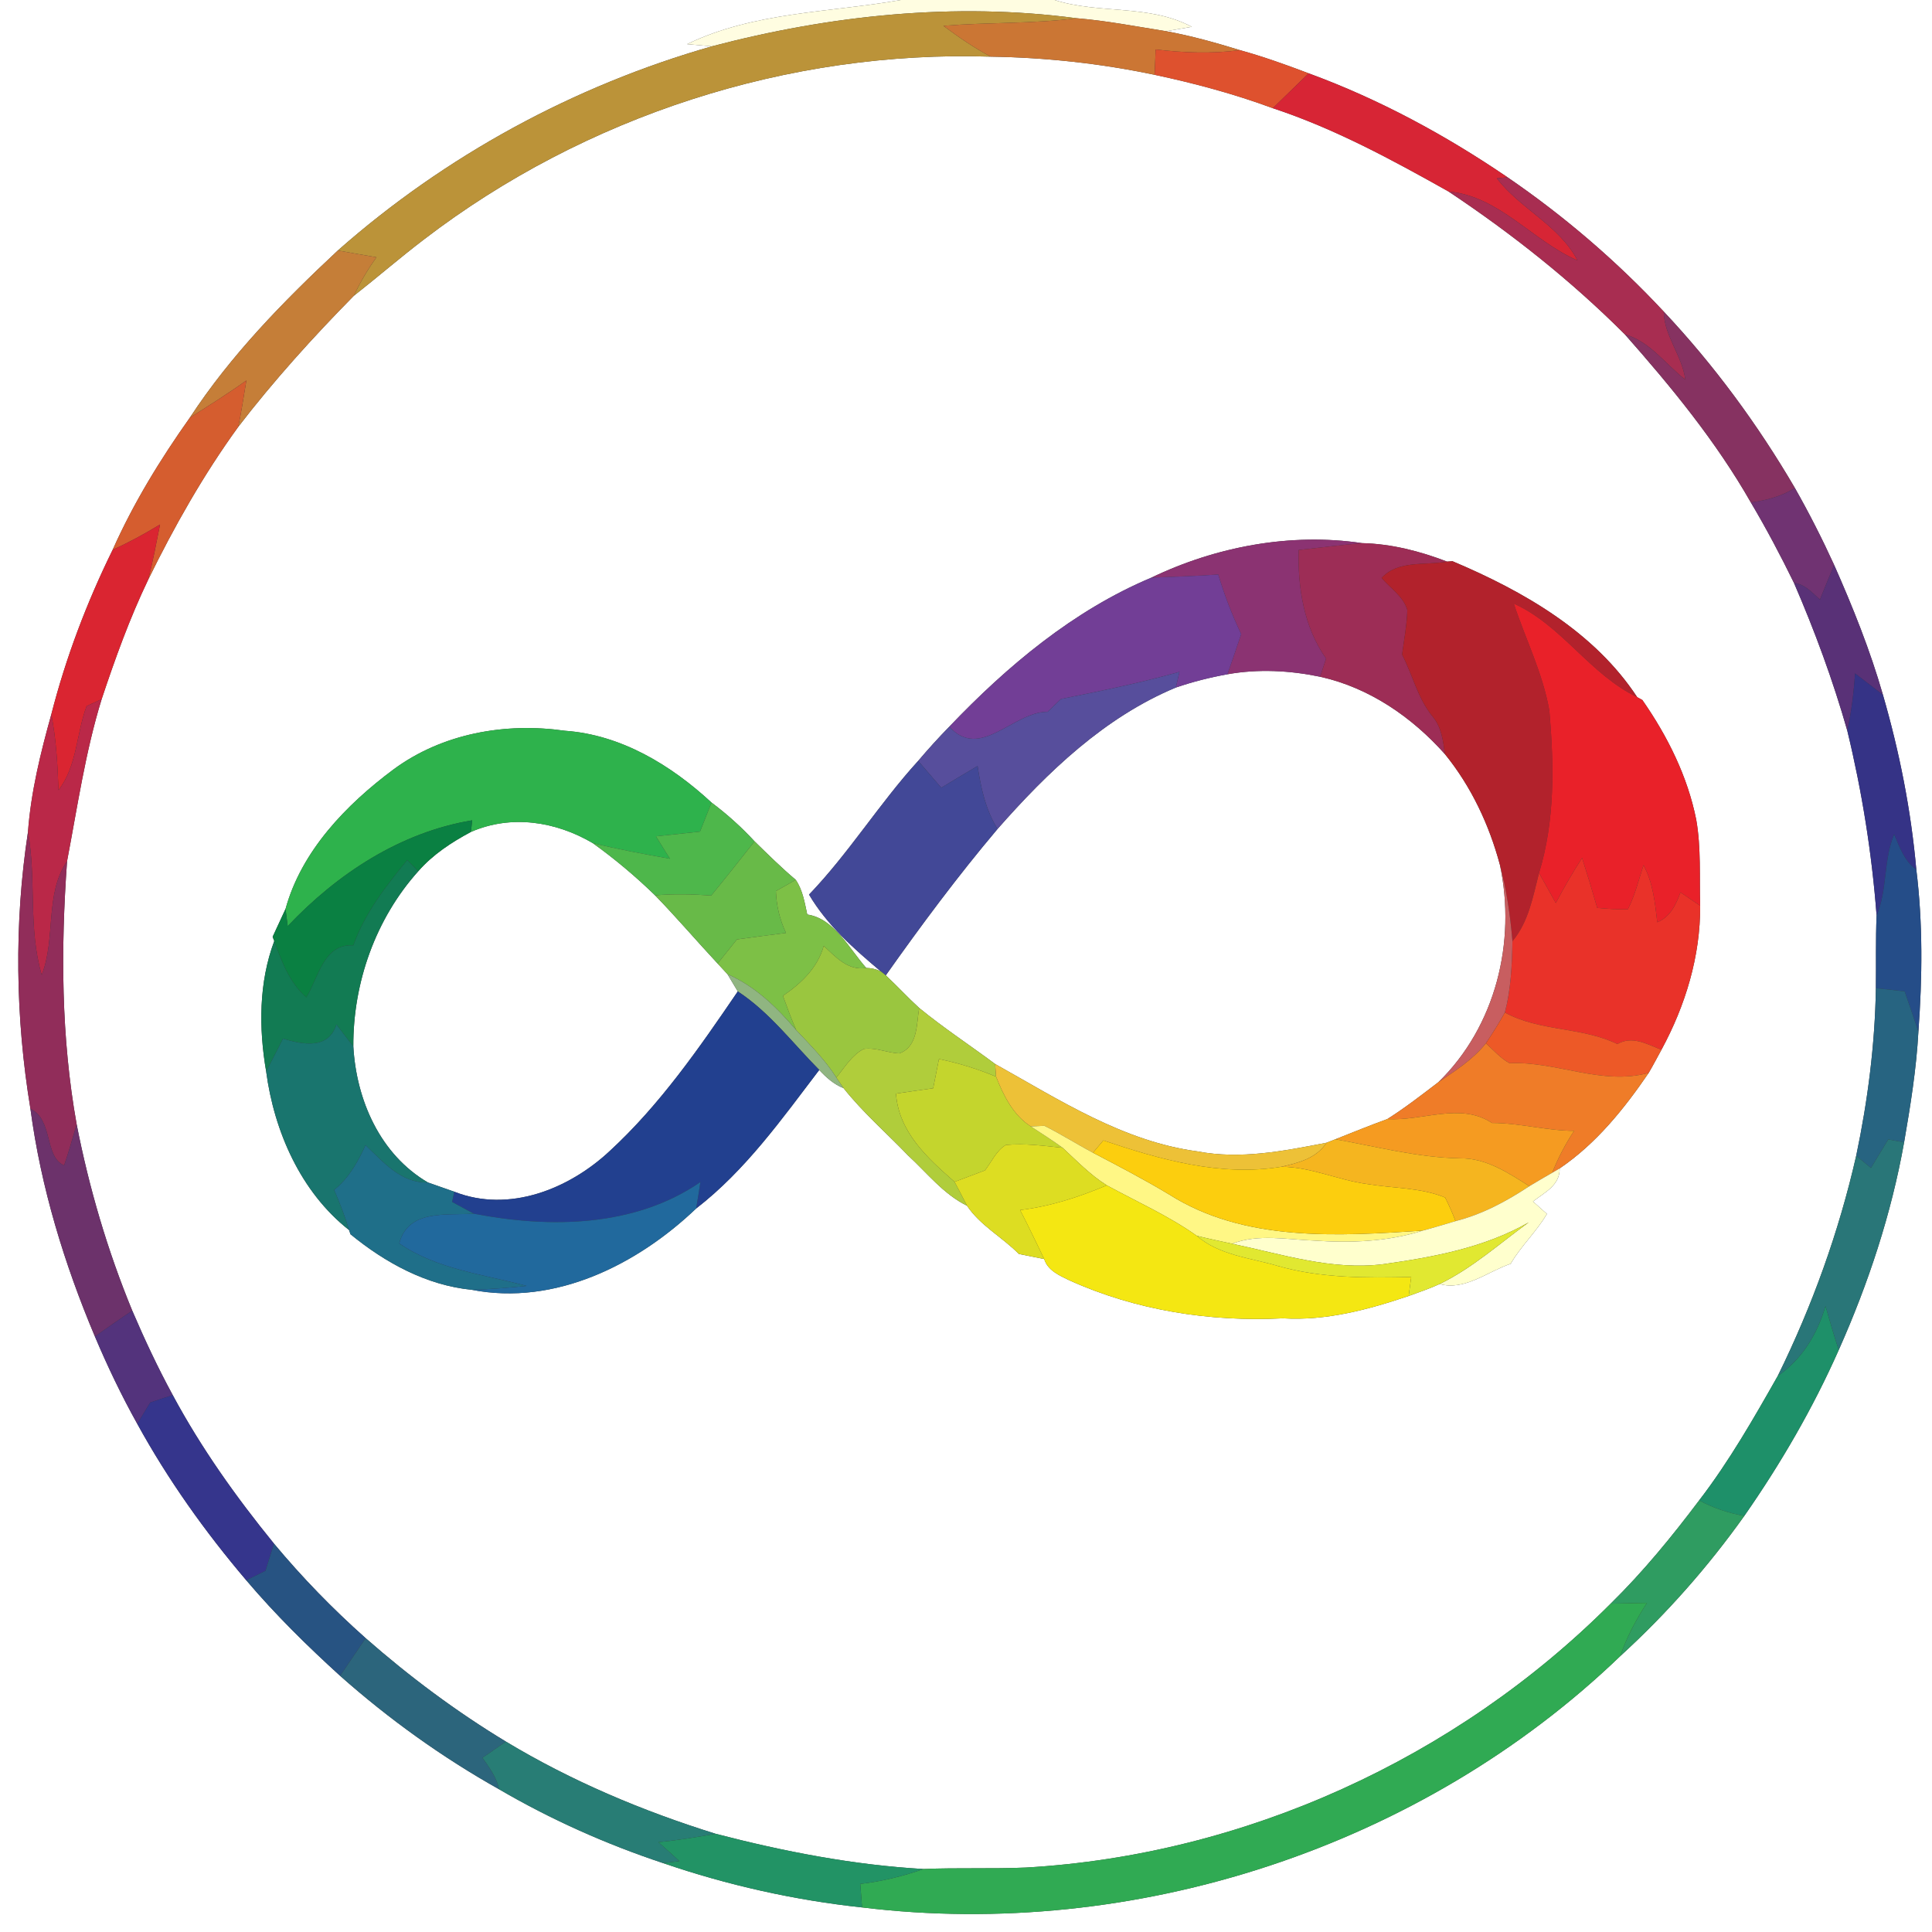 <?xml version="1.0" encoding="UTF-8" ?>
<!DOCTYPE svg PUBLIC "-//W3C//DTD SVG 1.1//EN" "http://www.w3.org/Graphics/SVG/1.1/DTD/svg11.dtd">
<svg width="250pt" height="250pt" viewBox="0 0 250 250" version="1.1" xmlns="http://www.w3.org/2000/svg">
<rect x="0" y="0" width="250" height="250" fill="#333333" stroke="none"/>
<g id="#ffffffff">
<path fill="#ffffff" opacity="1.00" d=" M 0.00 0.00 L 116.55 0.00 C 107.31 1.63 97.55 1.53 88.91 5.71 C 89.71 5.78 91.30 5.92 92.10 6.00 C 74.29 11.08 57.61 20.15 43.72 32.41 C 36.68 38.99 29.87 45.94 24.57 54.04 C 20.75 59.43 17.27 65.10 14.58 71.14 C 11.23 77.95 8.52 85.09 6.64 92.44 C 5.25 97.42 4.00 102.48 3.62 107.66 C 1.81 119.51 1.99 131.67 3.94 143.49 C 5.29 153.65 8.31 163.52 12.28 172.94 C 13.91 176.80 15.72 180.58 17.76 184.24 C 21.73 191.47 26.53 198.21 31.87 204.49 C 35.61 208.90 39.73 212.96 44.01 216.85 C 50.33 222.45 57.22 227.40 64.58 231.53 C 71.29 235.45 78.42 238.63 85.79 241.08 C 94.13 243.94 102.79 245.88 111.55 246.82 C 146.90 251.13 183.97 239.00 209.66 214.30 C 215.64 208.84 221.02 202.75 225.71 196.16 C 230.43 189.39 234.59 182.23 237.93 174.69 C 241.76 166.09 244.74 157.09 246.39 147.82 C 247.21 143.08 247.98 138.31 248.24 133.50 C 248.75 126.52 248.83 119.48 247.97 112.52 C 247.29 104.86 245.79 97.29 243.65 89.91 C 242.00 84.15 239.76 78.58 237.34 73.11 C 235.79 69.72 234.10 66.39 232.26 63.15 C 227.46 54.94 221.80 47.24 215.28 40.31 C 209.21 33.80 202.41 27.96 195.07 22.94 C 187.05 17.48 178.46 12.83 169.34 9.49 C 166.41 8.38 163.46 7.32 160.45 6.49 C 157.30 5.52 154.13 4.63 150.89 4.04 C 151.72 3.90 153.38 3.61 154.21 3.47 C 148.71 0.52 142.25 1.85 136.46 0.00 L 250.00 0.00 L 250.00 250.00 L 0.00 250.00 L 0.00 0.00 Z" />
<path fill="#ffffff" opacity="1.00" d=" M 54.89 30.96 C 75.67 15.04 102.02 6.48 128.20 7.33 C 135.33 7.44 142.44 8.21 149.41 9.68 C 154.59 10.78 159.72 12.16 164.70 14.00 C 172.70 16.64 180.12 20.67 187.44 24.78 C 195.61 30.22 203.31 36.32 210.25 43.26 C 216.26 50.06 222.05 57.11 226.56 65.02 C 228.57 68.41 230.41 71.89 232.14 75.43 C 234.83 81.65 237.18 88.02 239.04 94.55 C 240.94 102.40 242.22 110.40 242.83 118.46 C 242.70 121.60 242.78 124.73 242.74 127.87 C 242.62 135.17 241.69 142.43 240.19 149.56 C 237.95 159.41 234.50 168.99 230.04 178.05 C 226.91 183.57 223.75 189.10 219.87 194.15 C 216.34 198.84 212.61 203.40 208.42 207.51 C 188.42 227.55 161.04 240.03 132.76 241.66 C 128.34 241.85 123.92 241.66 119.51 241.85 C 110.40 241.33 101.41 239.58 92.60 237.29 C 83.15 234.35 73.97 230.48 65.48 225.37 C 59.03 221.47 52.98 216.95 47.32 211.98 C 43.06 208.20 39.09 204.11 35.45 199.74 C 30.55 193.72 26.03 187.37 22.35 180.52 C 20.42 176.97 18.70 173.30 17.11 169.59 C 13.91 161.82 11.53 153.73 9.92 145.49 C 7.90 134.25 7.86 122.78 8.68 111.42 C 10.02 104.41 11.04 97.32 13.15 90.48 C 14.90 85.22 16.78 80.00 19.18 75.00 C 22.55 68.12 26.33 61.43 30.84 55.22 C 35.43 49.25 40.49 43.65 45.78 38.28 C 48.84 35.88 51.79 33.32 54.89 30.96 M 148.98 74.75 C 138.91 78.98 130.33 86.18 122.84 94.03 C 121.44 95.46 120.10 96.94 118.81 98.46 C 113.79 103.97 109.85 110.39 104.69 115.76 C 107.01 119.70 110.51 122.79 113.98 125.70 C 113.38 125.41 112.75 125.26 112.09 125.25 C 109.89 122.78 107.95 118.84 104.46 118.34 C 104.12 116.79 103.88 115.19 102.97 113.85 C 101.11 112.28 99.38 110.57 97.64 108.87 C 95.94 107.03 94.08 105.35 92.07 103.85 C 86.84 99.01 80.37 95.07 73.10 94.56 C 65.40 93.46 57.25 94.89 50.91 99.57 C 44.80 104.12 39.01 110.11 36.95 117.61 C 36.40 118.81 35.84 120.01 35.28 121.22 L 35.49 121.77 C 33.48 127.13 33.48 133.05 34.44 138.64 C 35.47 146.39 38.91 154.25 45.17 159.17 L 45.35 159.71 C 49.84 163.39 55.18 166.32 61.04 166.90 C 71.81 169.00 82.46 163.65 90.08 156.38 C 96.47 151.44 101.17 144.80 106.01 138.45 C 106.90 139.42 107.91 140.32 109.16 140.81 C 111.66 143.96 114.72 146.61 117.50 149.51 C 119.96 151.77 122.08 154.52 125.13 156.02 C 126.84 158.58 129.70 160.09 131.84 162.26 C 132.93 162.48 134.03 162.70 135.12 162.92 C 135.58 164.40 137.06 165.03 138.33 165.65 C 146.97 169.57 156.56 171.07 166.01 170.59 C 171.60 170.93 177.03 169.47 182.28 167.70 C 183.62 167.21 184.99 166.75 186.29 166.15 C 189.50 167.07 192.53 164.53 195.48 163.53 C 196.82 161.22 198.82 159.39 200.17 157.08 C 199.72 156.68 198.82 155.87 198.37 155.47 C 199.85 154.31 201.86 153.40 201.82 151.19 C 206.53 148.00 210.16 143.49 213.34 138.83 C 213.92 137.85 214.44 136.83 214.99 135.84 C 218.09 130.12 220.04 123.74 220.00 117.20 C 219.89 113.49 220.14 109.74 219.49 106.06 C 218.37 100.45 215.77 95.25 212.52 90.58 C 212.35 90.49 212.02 90.30 211.85 90.21 C 206.29 81.74 197.09 76.48 187.95 72.62 L 187.25 72.67 C 183.74 71.32 180.03 70.37 176.25 70.28 C 167.02 68.91 157.36 70.72 148.98 74.75 Z" />
<path fill="#ffffff" opacity="1.00" d=" M 158.83 87.25 C 162.80 86.54 166.88 86.75 170.82 87.57 C 177.16 88.97 182.70 92.78 186.97 97.58 C 190.37 101.76 192.70 106.72 194.09 111.91 C 196.22 121.90 193.53 132.82 186.13 140.03 C 183.97 141.68 181.82 143.35 179.53 144.80 C 177.27 145.63 175.03 146.53 172.80 147.42 C 172.51 147.53 171.94 147.76 171.65 147.87 C 166.17 148.93 160.53 150.06 154.96 148.99 C 145.34 147.71 137.06 142.31 128.77 137.68 C 125.50 135.25 122.09 133.01 118.94 130.43 C 117.45 129.07 116.09 127.58 114.62 126.21 C 119.21 119.72 123.95 113.34 129.08 107.27 C 135.58 99.88 142.93 92.81 152.15 88.97 C 154.33 88.22 156.57 87.66 158.83 87.25 Z" />
<path fill="#ffffff" opacity="1.00" d=" M 60.94 107.65 C 66.15 105.38 71.90 106.28 76.69 109.09 C 79.55 111.14 82.25 113.41 84.77 115.86 C 87.55 118.72 90.14 121.76 92.86 124.68 C 93.18 125.02 93.81 125.71 94.13 126.05 C 94.58 126.80 95.02 127.54 95.47 128.29 C 90.50 135.58 85.41 142.95 78.89 148.95 C 73.62 153.87 65.86 156.99 58.79 154.21 C 57.65 153.82 56.51 153.40 55.37 153.01 C 49.18 149.38 46.11 142.35 45.72 135.40 C 45.68 127.16 48.60 118.89 54.13 112.73 C 56.02 110.57 58.43 108.99 60.94 107.65 Z" />
</g>
<g id="#fffde1ff">
<path fill="#fffde1" opacity="1.00" d=" M 116.55 0.00 L 136.46 0.00 C 142.25 1.85 148.71 0.52 154.21 3.47 C 153.38 3.61 151.72 3.90 150.89 4.04 C 147.04 3.43 143.20 2.68 139.31 2.36 C 123.54 0.26 107.43 1.97 92.10 6.00 C 91.30 5.92 89.71 5.78 88.91 5.71 C 97.55 1.53 107.31 1.63 116.55 0.00 Z" />
</g>
<g id="#bb9339ff">
<path fill="#bb9339" opacity="1.00" d=" M 92.10 6.00 C 107.43 1.97 123.54 0.26 139.31 2.36 C 133.59 3.10 127.81 2.87 122.07 3.34 C 124.03 4.79 126.04 6.19 128.20 7.33 C 102.02 6.48 75.67 15.04 54.89 30.96 C 51.79 33.32 48.84 35.88 45.78 38.28 C 46.61 36.53 47.58 34.86 48.72 33.29 C 47.05 33.01 45.38 32.71 43.72 32.41 C 57.61 20.15 74.29 11.08 92.10 6.00 Z" />
</g>
<g id="#cb7634ff">
<path fill="#cb7634" opacity="1.00" d=" M 122.07 3.34 C 127.81 2.87 133.59 3.10 139.31 2.36 C 143.20 2.68 147.04 3.43 150.89 4.04 C 154.13 4.63 157.30 5.52 160.45 6.49 C 156.82 6.97 153.16 6.83 149.54 6.40 C 149.49 7.49 149.45 8.59 149.41 9.68 C 142.44 8.21 135.33 7.44 128.20 7.33 C 126.04 6.19 124.03 4.79 122.07 3.34 Z" />
</g>
<g id="#de512eff">
<path fill="#de512e" opacity="1.00" d=" M 149.54 6.40 C 153.16 6.83 156.82 6.97 160.45 6.49 C 163.46 7.32 166.41 8.38 169.34 9.49 C 167.80 11.00 166.25 12.50 164.70 14.00 C 159.72 12.16 154.59 10.78 149.41 9.68 C 149.45 8.59 149.49 7.49 149.54 6.40 Z" />
</g>
<g id="#d72535ff">
<path fill="#d72535" opacity="1.00" d=" M 164.70 14.00 C 166.25 12.50 167.80 11.00 169.34 9.49 C 178.46 12.83 187.05 17.48 195.07 22.94 L 193.69 23.08 C 196.76 27.06 201.76 29.15 204.14 33.71 C 198.32 31.19 194.02 25.38 187.44 24.78 C 180.12 20.67 172.70 16.64 164.70 14.00 Z" />
</g>
<g id="#a82d51ff">
<path fill="#a82d51" opacity="1.00" d=" M 193.69 23.08 L 195.07 22.94 C 202.41 27.96 209.21 33.80 215.28 40.31 C 215.36 43.52 217.68 46.01 218.08 49.13 C 215.50 47.13 213.53 44.20 210.25 43.26 C 203.31 36.32 195.61 30.22 187.44 24.78 C 194.02 25.38 198.32 31.19 204.14 33.71 C 201.76 29.15 196.76 27.06 193.69 23.08 Z" />
</g>
<g id="#c57e38ff">
<path fill="#c57e38" opacity="1.00" d=" M 24.57 54.04 C 29.87 45.94 36.68 38.99 43.72 32.41 C 45.38 32.71 47.05 33.01 48.72 33.29 C 47.58 34.86 46.61 36.53 45.78 38.28 C 40.49 43.65 35.43 49.25 30.84 55.22 C 31.24 53.23 31.55 51.23 31.88 49.23 C 29.51 50.93 27.04 52.48 24.57 54.04 Z" />
</g>
<g id="#863261ff">
<path fill="#863261" opacity="1.00" d=" M 215.28 40.31 C 221.80 47.24 227.46 54.94 232.26 63.15 C 230.53 64.23 228.56 64.75 226.56 65.02 C 222.05 57.11 216.26 50.06 210.25 43.26 C 213.53 44.20 215.50 47.13 218.08 49.13 C 217.68 46.01 215.36 43.52 215.28 40.31 Z" />
</g>
<g id="#d55d2fff">
<path fill="#d55d2f" opacity="1.00" d=" M 24.57 54.04 C 27.04 52.48 29.51 50.93 31.88 49.23 C 31.55 51.23 31.24 53.23 30.84 55.22 C 26.33 61.43 22.55 68.12 19.18 75.00 C 19.79 72.65 20.23 70.25 20.71 67.87 C 18.73 69.07 16.69 70.19 14.58 71.14 C 17.27 65.10 20.75 59.43 24.57 54.04 Z" />
</g>
<g id="#703372ff">
<path fill="#703372" opacity="1.00" d=" M 226.56 65.02 C 228.56 64.75 230.53 64.23 232.26 63.15 C 234.10 66.39 235.79 69.72 237.34 73.11 C 236.72 74.60 236.10 76.09 235.50 77.59 C 234.49 76.71 233.57 75.59 232.14 75.43 C 230.41 71.89 228.57 68.41 226.56 65.02 Z" />
</g>
<g id="#da2531ff">
<path fill="#da2531" opacity="1.00" d=" M 14.58 71.14 C 16.69 70.19 18.73 69.07 20.71 67.87 C 20.23 70.25 19.79 72.65 19.18 75.00 C 16.78 80.00 14.90 85.22 13.15 90.48 C 12.67 90.70 11.70 91.15 11.21 91.37 C 9.87 94.96 9.99 99.12 7.57 102.25 C 7.45 98.96 7.27 95.67 6.64 92.44 C 8.52 85.09 11.23 77.95 14.58 71.14 Z" />
</g>
<g id="#8b3372ff">
<path fill="#8b3372" opacity="1.00" d=" M 148.98 74.75 C 157.36 70.72 167.02 68.91 176.25 70.28 C 173.51 70.52 170.78 70.87 168.05 71.17 C 167.92 76.07 168.72 81.13 171.60 85.22 C 171.40 85.81 171.01 86.98 170.82 87.57 C 166.88 86.75 162.80 86.54 158.83 87.25 C 159.44 85.52 160.03 83.79 160.61 82.05 C 159.42 79.56 158.44 76.98 157.64 74.34 C 154.76 74.55 151.87 74.62 148.98 74.75 Z" />
</g>
<g id="#9d2d56ff">
<path fill="#9d2d56" opacity="1.00" d=" M 168.05 71.17 C 170.78 70.87 173.51 70.52 176.25 70.28 C 180.03 70.37 183.74 71.32 187.25 72.67 C 184.42 73.20 180.94 72.45 178.78 74.78 C 179.91 76.12 181.60 77.18 182.11 78.93 C 182.05 80.87 181.69 82.77 181.43 84.69 C 182.78 87.32 183.45 90.31 185.33 92.66 C 186.53 94.03 186.74 95.85 186.97 97.58 C 182.70 92.78 177.16 88.97 170.82 87.57 C 171.01 86.98 171.40 85.81 171.60 85.22 C 168.72 81.13 167.92 76.07 168.05 71.17 Z" />
</g>
<g id="#b2222cff">
<path fill="#b2222c" opacity="1.00" d=" M 178.78 74.78 C 180.94 72.45 184.42 73.20 187.25 72.67 L 187.95 72.62 C 197.09 76.48 206.29 81.74 211.85 90.21 C 205.72 87.27 202.09 80.89 195.88 78.10 C 197.41 82.73 199.66 87.16 200.49 91.99 C 201.09 98.99 201.23 106.17 199.15 112.96 C 198.36 116.02 197.81 119.28 195.71 121.79 C 195.43 118.46 194.95 115.14 194.09 111.91 C 192.70 106.72 190.37 101.76 186.97 97.58 C 186.74 95.85 186.53 94.03 185.33 92.66 C 183.45 90.31 182.78 87.32 181.43 84.69 C 181.69 82.77 182.05 80.87 182.11 78.93 C 181.60 77.18 179.91 76.12 178.78 74.78 Z" />
</g>
<g id="#723e96ff">
<path fill="#723e96" opacity="1.00" d=" M 148.98 74.75 C 151.87 74.62 154.76 74.55 157.64 74.34 C 158.44 76.98 159.42 79.56 160.61 82.05 C 160.03 83.79 159.44 85.52 158.83 87.25 C 156.57 87.66 154.33 88.22 152.15 88.97 C 152.27 88.46 152.50 87.45 152.62 86.94 C 147.57 88.37 142.43 89.42 137.29 90.45 C 136.71 91.01 136.14 91.56 135.56 92.11 C 131.09 92.09 126.84 98.47 122.84 94.03 C 130.33 86.18 138.91 78.98 148.98 74.75 Z" />
</g>
<g id="#593177ff">
<path fill="#593177" opacity="1.00" d=" M 235.50 77.59 C 236.10 76.09 236.72 74.60 237.34 73.11 C 239.76 78.58 242.00 84.15 243.65 89.91 C 242.44 88.99 241.24 88.07 240.04 87.14 C 239.89 89.63 239.57 92.11 239.04 94.55 C 237.18 88.02 234.83 81.65 232.14 75.43 C 233.57 75.59 234.49 76.71 235.50 77.59 Z" />
</g>
<g id="#e92129ff">
<path fill="#e92129" opacity="1.00" d=" M 195.88 78.10 C 202.09 80.89 205.72 87.27 211.85 90.21 C 212.02 90.30 212.35 90.49 212.52 90.58 C 215.77 95.25 218.37 100.45 219.49 106.06 C 220.14 109.74 219.89 113.49 220.00 117.20 C 219.15 116.62 218.30 116.05 217.45 115.47 C 216.86 117.08 216.12 118.65 214.45 119.34 C 214.16 116.81 213.90 114.22 212.67 111.95 C 212.04 113.86 211.57 115.85 210.65 117.65 C 209.32 117.71 208.00 117.59 206.68 117.48 C 206.06 115.31 205.41 113.16 204.72 111.02 C 203.50 112.91 202.37 114.86 201.32 116.85 C 200.60 115.55 199.87 114.25 199.15 112.96 C 201.23 106.17 201.09 98.99 200.49 91.99 C 199.66 87.16 197.41 82.73 195.88 78.10 Z" />
</g>
<g id="#574e9cff">
<path fill="#574e9c" opacity="1.00" d=" M 137.29 90.45 C 142.43 89.42 147.57 88.37 152.62 86.94 C 152.50 87.45 152.27 88.46 152.15 88.97 C 142.93 92.81 135.58 99.88 129.08 107.27 C 127.55 104.80 126.92 101.96 126.50 99.12 C 124.93 100.05 123.36 100.98 121.80 101.93 C 120.80 100.77 119.80 99.61 118.81 98.46 C 120.10 96.94 121.44 95.46 122.84 94.03 C 126.84 98.47 131.09 92.09 135.56 92.11 C 136.14 91.56 136.71 91.01 137.29 90.45 Z" />
</g>
<g id="#353386ff">
<path fill="#353386" opacity="1.00" d=" M 240.04 87.14 C 241.24 88.07 242.44 88.99 243.65 89.91 C 245.79 97.29 247.29 104.86 247.97 112.52 C 246.42 111.42 245.81 109.62 245.10 107.96 C 243.69 111.31 244.26 115.10 242.83 118.46 C 242.22 110.40 240.94 102.40 239.04 94.55 C 239.57 92.11 239.89 89.63 240.04 87.14 Z" />
</g>
<g id="#ba2848ff">
<path fill="#ba2848" opacity="1.00" d=" M 11.21 91.37 C 11.70 91.15 12.67 90.70 13.15 90.48 C 11.04 97.32 10.02 104.41 8.68 111.42 C 5.75 115.78 7.26 121.39 5.40 126.16 C 3.62 120.12 4.73 113.79 3.62 107.66 C 4.00 102.48 5.25 97.42 6.64 92.44 C 7.27 95.67 7.45 98.96 7.57 102.25 C 9.99 99.12 9.87 94.96 11.21 91.37 Z" />
</g>
<g id="#2eb24cff">
<path fill="#2eb24c" opacity="1.00" d=" M 50.91 99.57 C 57.25 94.89 65.40 93.46 73.10 94.56 C 80.37 95.07 86.84 99.01 92.07 103.85 C 91.58 105.10 91.08 106.35 90.58 107.61 C 88.68 107.82 86.78 108.02 84.88 108.22 C 85.50 109.18 86.07 110.17 86.70 111.12 C 83.35 110.53 80.00 109.90 76.69 109.09 C 71.90 106.28 66.15 105.38 60.94 107.65 C 60.98 107.28 61.06 106.53 61.10 106.15 C 51.80 107.69 43.62 113.08 37.23 119.84 C 37.16 119.28 37.02 118.17 36.95 117.61 C 39.01 110.11 44.80 104.12 50.91 99.57 Z" />
</g>
<g id="#424897ff">
<path fill="#424897" opacity="1.00" d=" M 104.69 115.76 C 109.85 110.39 113.79 103.97 118.81 98.46 C 119.80 99.61 120.80 100.77 121.80 101.93 C 123.36 100.98 124.93 100.05 126.50 99.12 C 126.92 101.96 127.55 104.80 129.08 107.27 C 123.95 113.34 119.21 119.72 114.62 126.21 L 113.98 125.70 C 110.51 122.79 107.01 119.70 104.69 115.76 Z" />
</g>
<g id="#4eb74bff">
<path fill="#4eb74b" opacity="1.00" d=" M 92.07 103.85 C 94.08 105.35 95.94 107.03 97.64 108.87 C 95.79 111.22 93.93 113.57 92.03 115.88 C 89.61 115.71 87.19 115.64 84.77 115.86 C 82.25 113.41 79.55 111.14 76.69 109.09 C 80.00 109.90 83.35 110.53 86.70 111.12 C 86.07 110.17 85.50 109.18 84.88 108.22 C 86.78 108.02 88.68 107.82 90.58 107.61 C 91.08 106.35 91.58 105.10 92.07 103.85 Z" />
</g>
<g id="#0a8042ff">
<path fill="#0a8042" opacity="1.00" d=" M 37.23 119.84 C 43.62 113.08 51.80 107.69 61.10 106.15 C 61.06 106.53 60.98 107.28 60.94 107.65 C 58.43 108.99 56.02 110.57 54.13 112.73 C 53.77 112.37 53.06 111.64 52.70 111.28 C 49.93 114.67 47.20 118.16 45.72 122.33 C 41.88 122.08 41.21 126.49 39.64 129.06 C 37.45 127.15 36.45 124.41 35.49 121.77 L 35.28 121.22 C 35.84 120.01 36.40 118.81 36.95 117.61 C 37.02 118.17 37.16 119.28 37.23 119.84 Z" />
</g>
<g id="#912d5aff">
<path fill="#912d5a" opacity="1.00" d=" M 3.94 143.49 C 1.99 131.67 1.81 119.51 3.62 107.66 C 4.73 113.79 3.62 120.12 5.40 126.16 C 7.26 121.39 5.75 115.78 8.68 111.42 C 7.86 122.78 7.90 134.25 9.92 145.49 C 9.39 147.26 8.91 149.05 8.30 150.80 C 5.70 149.72 6.91 144.87 3.94 143.49 Z" />
</g>
<g id="#254d88ff">
<path fill="#254d88" opacity="1.00" d=" M 242.83 118.46 C 244.26 115.10 243.69 111.31 245.10 107.96 C 245.81 109.62 246.42 111.42 247.97 112.52 C 248.83 119.48 248.75 126.52 248.24 133.50 C 247.67 131.75 247.05 130.02 246.46 128.28 C 245.22 128.14 243.98 128.01 242.74 127.87 C 242.78 124.73 242.70 121.60 242.83 118.46 Z" />
</g>
<g id="#68ba48ff">
<path fill="#68ba48" opacity="1.00" d=" M 92.03 115.88 C 93.93 113.57 95.79 111.22 97.64 108.87 C 99.38 110.57 101.11 112.28 102.97 113.85 C 102.11 114.34 101.25 114.83 100.40 115.31 C 100.47 117.20 100.90 119.02 101.71 120.72 C 99.59 120.98 97.47 121.27 95.36 121.56 C 94.53 122.60 93.69 123.63 92.86 124.68 C 90.14 121.76 87.55 118.72 84.77 115.86 C 87.19 115.64 89.61 115.71 92.03 115.88 Z" />
</g>
<g id="#127b53ff">
<path fill="#127b53" opacity="1.00" d=" M 45.72 122.33 C 47.20 118.16 49.93 114.67 52.70 111.28 C 53.06 111.64 53.77 112.37 54.13 112.73 C 48.60 118.89 45.68 127.16 45.72 135.40 C 44.98 134.45 44.25 133.51 43.53 132.56 C 42.50 135.85 39.15 135.16 36.62 134.40 C 35.89 135.81 35.18 137.23 34.44 138.64 C 33.48 133.05 33.48 127.13 35.49 121.77 C 36.45 124.41 37.45 127.15 39.64 129.06 C 41.21 126.49 41.88 122.08 45.72 122.33 Z" />
</g>
<g id="#e93229ff">
<path fill="#e93229" opacity="1.00" d=" M 201.32 116.85 C 202.37 114.86 203.50 112.91 204.72 111.02 C 205.41 113.16 206.06 115.31 206.68 117.48 C 208.00 117.59 209.32 117.71 210.65 117.65 C 211.57 115.85 212.04 113.86 212.67 111.95 C 213.90 114.22 214.16 116.81 214.45 119.34 C 216.12 118.65 216.86 117.08 217.45 115.47 C 218.30 116.05 219.15 116.62 220.00 117.20 C 220.04 123.74 218.09 130.12 214.99 135.84 C 213.15 135.13 211.21 133.97 209.29 135.10 C 204.67 132.85 199.25 133.50 194.73 131.02 C 195.52 128.01 195.65 124.88 195.71 121.79 C 197.81 119.28 198.36 116.02 199.15 112.96 C 199.87 114.25 200.60 115.55 201.32 116.85 Z" />
</g>
<g id="#c85e60ff">
<path fill="#c85e60" opacity="1.00" d=" M 194.09 111.91 C 194.95 115.14 195.43 118.46 195.71 121.79 C 195.65 124.88 195.52 128.01 194.73 131.02 C 193.97 132.39 193.14 133.71 192.27 135.01 C 190.60 137.10 188.33 138.56 186.13 140.03 C 193.53 132.82 196.22 121.90 194.09 111.91 Z" />
</g>
<g id="#7dc046ff">
<path fill="#7dc046" opacity="1.00" d=" M 100.40 115.31 C 101.25 114.83 102.11 114.34 102.97 113.85 C 103.88 115.19 104.12 116.79 104.46 118.34 C 107.95 118.84 109.89 122.78 112.09 125.25 C 109.73 125.64 108.15 123.84 106.59 122.40 C 105.80 125.24 103.67 127.25 101.31 128.86 C 101.85 130.35 102.40 131.84 103.03 133.30 C 100.53 130.34 97.72 127.63 94.13 126.05 C 93.81 125.71 93.18 125.02 92.86 124.68 C 93.69 123.63 94.53 122.60 95.36 121.56 C 97.47 121.27 99.59 120.98 101.71 120.72 C 100.90 119.02 100.47 117.20 100.40 115.31 Z" />
</g>
<g id="#9ac63fff">
<path fill="#9ac63f" opacity="1.00" d=" M 106.59 122.40 C 108.15 123.84 109.73 125.64 112.09 125.25 C 112.75 125.26 113.38 125.41 113.98 125.70 L 114.62 126.21 C 116.09 127.58 117.45 129.07 118.94 130.43 C 118.59 132.49 118.79 135.46 116.36 136.31 C 114.82 136.24 113.31 135.51 111.77 135.73 C 110.21 136.54 109.30 138.12 108.22 139.43 C 106.77 137.15 104.87 135.25 103.03 133.30 C 102.40 131.84 101.85 130.35 101.31 128.86 C 103.67 127.25 105.80 125.24 106.59 122.40 Z" />
</g>
<g id="#90b581ff">
<path fill="#90b581" opacity="1.00" d=" M 94.13 126.05 C 97.72 127.63 100.53 130.34 103.03 133.30 C 104.87 135.25 106.77 137.15 108.22 139.43 C 108.45 139.78 108.92 140.47 109.16 140.81 C 107.91 140.32 106.90 139.42 106.01 138.45 C 102.57 134.99 99.59 130.99 95.47 128.29 C 95.02 127.54 94.58 126.80 94.13 126.05 Z" />
</g>
<g id="#276481ff">
<path fill="#276481" opacity="1.00" d=" M 242.74 127.87 C 243.98 128.01 245.22 128.14 246.46 128.28 C 247.05 130.02 247.67 131.75 248.24 133.50 C 247.98 138.31 247.21 143.08 246.39 147.82 C 245.88 147.72 244.85 147.53 244.34 147.44 C 243.59 148.67 242.85 149.90 242.10 151.13 C 241.62 150.74 240.67 149.95 240.19 149.56 C 241.69 142.43 242.62 135.17 242.74 127.87 Z" />
</g>
<g id="#22408fff">
<path fill="#22408f" opacity="1.00" d=" M 95.47 128.29 C 99.59 130.99 102.57 134.99 106.01 138.45 C 101.17 144.80 96.47 151.44 90.08 156.38 C 90.28 155.24 90.46 154.10 90.63 152.96 C 82.11 158.82 71.13 158.95 61.31 157.05 C 60.37 156.55 59.43 156.04 58.50 155.53 C 58.58 155.20 58.72 154.54 58.79 154.21 C 65.86 156.99 73.62 153.87 78.89 148.95 C 85.41 142.95 90.50 135.58 95.47 128.29 Z" />
</g>
<g id="#b0cd3bff">
<path fill="#b0cd3b" opacity="1.00" d=" M 118.94 130.43 C 122.09 133.01 125.50 135.25 128.77 137.68 L 128.89 139.32 C 126.50 138.32 124.03 137.55 121.50 137.04 C 121.25 138.30 121.00 139.56 120.75 140.82 C 119.15 141.05 117.54 141.27 115.94 141.51 C 116.29 146.49 120.02 149.87 123.52 152.93 C 124.07 153.96 124.60 154.99 125.13 156.02 C 122.08 154.52 119.96 151.77 117.50 149.51 C 114.72 146.61 111.66 143.96 109.16 140.81 C 108.92 140.47 108.45 139.78 108.22 139.43 C 109.30 138.12 110.21 136.54 111.77 135.73 C 113.31 135.51 114.82 136.24 116.36 136.31 C 118.79 135.46 118.59 132.49 118.94 130.43 Z" />
</g>
<g id="#ed5927ff">
<path fill="#ed5927" opacity="1.00" d=" M 194.73 131.02 C 199.25 133.50 204.67 132.85 209.29 135.10 C 211.21 133.97 213.15 135.13 214.99 135.84 C 214.44 136.83 213.92 137.85 213.34 138.83 C 207.25 140.50 201.44 137.30 195.34 137.58 C 194.15 136.94 193.27 135.88 192.27 135.01 C 193.14 133.71 193.97 132.39 194.73 131.02 Z" />
</g>
<g id="#19756eff">
<path fill="#19756e" opacity="1.00" d=" M 43.53 132.56 C 44.25 133.51 44.98 134.45 45.72 135.40 C 46.11 142.35 49.18 149.38 55.37 153.01 C 51.87 153.11 49.61 150.35 47.30 148.18 C 46.31 150.34 45.13 152.47 43.23 153.97 C 43.97 155.67 44.64 157.39 45.17 159.17 C 38.91 154.25 35.47 146.39 34.44 138.64 C 35.18 137.23 35.89 135.81 36.62 134.40 C 39.15 135.16 42.50 135.85 43.53 132.56 Z" />
</g>
<g id="#ef7c28ff">
<path fill="#ef7c28" opacity="1.00" d=" M 186.13 140.03 C 188.33 138.56 190.60 137.10 192.27 135.01 C 193.27 135.88 194.15 136.94 195.34 137.58 C 201.44 137.30 207.25 140.50 213.34 138.83 C 210.16 143.49 206.53 148.00 201.82 151.19 L 200.85 151.76 C 201.61 149.86 202.56 148.04 203.69 146.33 C 200.11 146.31 196.63 145.31 193.06 145.31 C 188.94 142.59 184.05 145.11 179.53 144.80 C 181.82 143.35 183.97 141.68 186.13 140.03 Z" />
</g>
<g id="#c4d52dff">
<path fill="#c4d52d" opacity="1.00" d=" M 121.50 137.04 C 124.03 137.55 126.50 138.32 128.89 139.32 C 129.85 141.75 131.11 144.32 133.39 145.76 C 134.77 146.67 136.16 147.54 137.50 148.52 C 135.06 148.27 132.60 147.92 130.15 148.16 C 128.91 148.90 128.32 150.34 127.45 151.45 C 126.14 151.94 124.83 152.44 123.52 152.93 C 120.02 149.87 116.29 146.49 115.94 141.51 C 117.54 141.27 119.15 141.05 120.75 140.82 C 121.00 139.56 121.25 138.30 121.50 137.04 Z" />
</g>
<g id="#edc137ff">
<path fill="#edc137" opacity="1.00" d=" M 128.77 137.68 C 137.06 142.31 145.34 147.71 154.96 148.99 C 160.53 150.06 166.17 148.93 171.65 147.87 C 170.34 149.90 168.00 150.48 165.80 150.98 C 157.92 152.27 150.15 150.05 142.77 147.57 C 142.43 147.97 141.77 148.77 141.43 149.16 C 139.31 148.04 137.29 146.75 135.15 145.68 C 134.71 145.70 133.83 145.74 133.39 145.76 C 131.11 144.32 129.85 141.75 128.89 139.32 L 128.77 137.68 Z" />
</g>
<g id="#6c326bff">
<path fill="#6c326b" opacity="1.00" d=" M 3.94 143.49 C 6.91 144.87 5.70 149.72 8.30 150.80 C 8.91 149.05 9.39 147.26 9.92 145.49 C 11.53 153.73 13.91 161.82 17.11 169.59 C 15.49 170.69 13.88 171.81 12.28 172.94 C 8.31 163.52 5.29 153.65 3.94 143.49 Z" />
</g>
<g id="#f59b21ff">
<path fill="#f59b21" opacity="1.00" d=" M 179.53 144.80 C 184.05 145.11 188.94 142.59 193.06 145.31 C 196.63 145.31 200.11 146.31 203.69 146.33 C 202.56 148.04 201.61 149.86 200.85 151.76 C 199.86 152.33 198.88 152.90 197.90 153.49 C 195.17 151.77 192.33 149.85 188.96 149.89 C 183.47 149.79 178.17 148.38 172.80 147.42 C 175.03 146.53 177.27 145.63 179.53 144.80 Z" />
</g>
<g id="#fff785ff">
<path fill="#fff785" opacity="1.00" d=" M 133.39 145.76 C 133.83 145.74 134.71 145.70 135.15 145.68 C 137.29 146.75 139.31 148.04 141.43 149.16 C 144.75 150.90 148.07 152.63 151.28 154.56 C 161.00 160.73 173.10 159.96 184.10 159.24 C 179.56 160.68 174.75 160.86 170.03 160.53 C 166.51 160.40 162.85 159.63 159.44 160.94 C 157.91 160.61 156.38 160.29 154.86 159.91 C 151.22 157.33 147.12 155.51 143.22 153.38 C 141.08 152.04 139.33 150.21 137.50 148.52 C 136.16 147.54 134.77 146.67 133.39 145.76 Z" />
</g>
<g id="#fcce0eff">
<path fill="#fcce0e" opacity="1.00" d=" M 142.77 147.57 C 150.15 150.05 157.92 152.27 165.80 150.98 C 169.65 150.99 173.19 152.73 176.98 153.22 C 180.31 153.78 183.83 153.65 187.00 154.96 C 187.50 155.95 187.95 156.97 188.35 158.01 C 186.93 158.43 185.53 158.86 184.10 159.24 C 173.10 159.96 161.00 160.73 151.28 154.56 C 148.07 152.63 144.75 150.90 141.43 149.16 C 141.77 148.77 142.43 147.97 142.77 147.57 Z" />
</g>
<g id="#297678ff">
<path fill="#297678" opacity="1.00" d=" M 244.34 147.44 C 244.85 147.53 245.88 147.72 246.39 147.82 C 244.74 157.09 241.76 166.09 237.93 174.69 C 237.32 172.80 236.75 170.90 236.22 169.00 C 235.16 172.63 233.19 175.88 230.04 178.05 C 234.50 168.99 237.95 159.41 240.19 149.56 C 240.67 149.95 241.62 150.74 242.10 151.13 C 242.85 149.90 243.59 148.67 244.34 147.44 Z" />
</g>
<g id="#1f6f89ff">
<path fill="#1f6f89" opacity="1.00" d=" M 47.30 148.18 C 49.61 150.35 51.87 153.11 55.37 153.01 C 56.51 153.40 57.65 153.82 58.79 154.21 C 58.72 154.54 58.58 155.20 58.50 155.53 C 59.43 156.04 60.37 156.55 61.31 157.05 C 57.78 157.29 52.82 156.44 51.66 160.90 C 56.56 164.27 62.55 164.89 68.15 166.40 C 65.79 166.63 63.42 166.84 61.04 166.90 C 55.18 166.32 49.84 163.39 45.35 159.71 L 45.17 159.17 C 44.64 157.39 43.97 155.67 43.23 153.97 C 45.13 152.47 46.31 150.34 47.30 148.18 Z" />
</g>
<g id="#dddd22ff">
<path fill="#dddd22" opacity="1.00" d=" M 127.45 151.45 C 128.32 150.34 128.91 148.90 130.15 148.16 C 132.60 147.92 135.06 148.27 137.50 148.52 C 139.33 150.21 141.08 152.04 143.22 153.38 C 139.62 154.90 135.89 156.11 132.00 156.58 C 133.09 158.67 134.09 160.80 135.12 162.92 C 134.03 162.70 132.93 162.48 131.84 162.26 C 129.70 160.09 126.84 158.58 125.13 156.02 C 124.60 154.99 124.07 153.96 123.52 152.93 C 124.83 152.44 126.14 151.94 127.45 151.45 Z" />
</g>
<g id="#f5b51fff">
<path fill="#f5b51f" opacity="1.00" d=" M 171.65 147.87 C 171.94 147.76 172.51 147.53 172.80 147.42 C 178.17 148.38 183.47 149.79 188.96 149.89 C 192.33 149.85 195.17 151.77 197.90 153.49 C 194.95 155.44 191.80 157.14 188.35 158.01 C 187.95 156.97 187.50 155.95 187.00 154.96 C 183.83 153.65 180.31 153.78 176.98 153.22 C 173.19 152.73 169.65 150.99 165.80 150.98 C 168.00 150.48 170.34 149.90 171.65 147.87 Z" />
</g>
<g id="#ffffcdff">
<path fill="#ffffcd" opacity="1.00" d=" M 197.90 153.49 C 198.88 152.90 199.86 152.33 200.85 151.76 L 201.82 151.19 C 201.86 153.40 199.85 154.31 198.37 155.47 C 198.82 155.87 199.72 156.68 200.17 157.08 C 198.82 159.39 196.82 161.22 195.48 163.53 C 192.53 164.53 189.50 167.07 186.29 166.15 C 190.53 164.09 194.03 160.92 197.81 158.18 C 192.07 161.46 185.48 162.67 179.02 163.58 C 172.35 164.43 165.88 162.29 159.44 160.94 C 162.85 159.63 166.51 160.40 170.03 160.53 C 174.75 160.86 179.56 160.68 184.10 159.24 C 185.53 158.86 186.93 158.43 188.35 158.01 C 191.80 157.14 194.95 155.44 197.90 153.49 Z" />
</g>
<g id="#21699dff">
<path fill="#21699d" opacity="1.00" d=" M 61.31 157.05 C 71.13 158.95 82.11 158.82 90.63 152.96 C 90.46 154.10 90.28 155.24 90.08 156.38 C 82.46 163.65 71.81 169.00 61.04 166.90 C 63.42 166.84 65.79 166.63 68.15 166.40 C 62.55 164.89 56.56 164.27 51.66 160.90 C 52.82 156.44 57.78 157.29 61.31 157.05 Z" />
</g>
<g id="#f4e712ff">
<path fill="#f4e712" opacity="1.00" d=" M 132.00 156.58 C 135.89 156.11 139.62 154.90 143.22 153.38 C 147.12 155.51 151.22 157.33 154.86 159.91 C 157.78 162.44 161.75 162.75 165.31 163.80 C 170.93 165.42 176.82 165.37 182.61 165.24 C 182.52 165.85 182.36 167.08 182.28 167.70 C 177.03 169.47 171.60 170.93 166.01 170.59 C 156.56 171.07 146.97 169.57 138.33 165.65 C 137.06 165.03 135.58 164.40 135.12 162.92 C 134.09 160.80 133.09 158.67 132.00 156.58 Z" />
</g>
<g id="#e1e831ff">
<path fill="#e1e831" opacity="1.00" d=" M 179.02 163.58 C 185.48 162.67 192.07 161.46 197.81 158.18 C 194.03 160.92 190.53 164.09 186.29 166.15 C 184.99 166.75 183.62 167.21 182.28 167.70 C 182.36 167.08 182.52 165.85 182.61 165.24 C 176.82 165.37 170.93 165.42 165.31 163.80 C 161.75 162.75 157.78 162.44 154.86 159.91 C 156.38 160.29 157.91 160.61 159.44 160.94 C 165.88 162.29 172.35 164.43 179.02 163.58 Z" />
</g>
<g id="#1e9069ff">
<path fill="#1e9069" opacity="1.00" d=" M 236.22 169.00 C 236.75 170.90 237.32 172.80 237.93 174.69 C 234.59 182.23 230.43 189.39 225.71 196.16 C 223.67 195.79 221.69 195.14 219.87 194.15 C 223.75 189.10 226.91 183.57 230.04 178.05 C 233.19 175.88 235.16 172.63 236.22 169.00 Z" />
</g>
<g id="#53337cff">
<path fill="#53337c" opacity="1.00" d=" M 12.28 172.94 C 13.88 171.81 15.49 170.69 17.11 169.59 C 18.70 173.30 20.42 176.97 22.35 180.52 C 21.62 180.76 20.16 181.24 19.44 181.48 C 18.88 182.40 18.32 183.32 17.76 184.24 C 15.72 180.58 13.91 176.80 12.28 172.94 Z" />
</g>
<g id="#35358cff">
<path fill="#35358c" opacity="1.00" d=" M 19.44 181.48 C 20.16 181.24 21.62 180.76 22.35 180.52 C 26.03 187.37 30.55 193.72 35.45 199.74 C 35.08 200.91 34.71 202.08 34.35 203.26 C 33.73 203.57 32.49 204.18 31.87 204.49 C 26.53 198.21 21.73 191.47 17.76 184.24 C 18.32 183.32 18.88 182.40 19.44 181.48 Z" />
</g>
<g id="#2f9c61ff">
<path fill="#2f9c61" opacity="1.00" d=" M 208.42 207.51 C 212.61 203.40 216.34 198.84 219.87 194.15 C 221.69 195.14 223.67 195.79 225.71 196.16 C 221.02 202.75 215.64 208.84 209.66 214.30 C 210.49 211.85 211.72 209.57 213.12 207.41 C 211.55 207.45 209.98 207.48 208.42 207.51 Z" />
</g>
<g id="#275382ff">
<path fill="#275382" opacity="1.00" d=" M 35.45 199.74 C 39.09 204.11 43.06 208.20 47.32 211.98 C 46.21 213.60 45.11 215.22 44.01 216.85 C 39.73 212.96 35.61 208.90 31.87 204.49 C 32.49 204.18 33.73 203.57 34.35 203.26 C 34.71 202.08 35.08 200.91 35.45 199.74 Z" />
</g>
<g id="#30aa53ff">
<path fill="#30aa53" opacity="1.00" d=" M 208.42 207.51 C 209.98 207.48 211.55 207.45 213.12 207.41 C 211.72 209.57 210.49 211.85 209.66 214.30 C 183.97 239.00 146.90 251.13 111.55 246.82 C 111.50 246.06 111.38 244.54 111.32 243.78 C 114.12 243.45 116.85 242.78 119.51 241.85 C 123.92 241.66 128.34 241.85 132.76 241.66 C 161.04 240.03 188.42 227.55 208.42 207.51 Z" />
</g>
<g id="#2c657cff">
<path fill="#2c657c" opacity="1.00" d=" M 47.32 211.98 C 52.98 216.95 59.03 221.47 65.48 225.37 C 64.44 226.03 63.46 226.78 62.43 227.45 C 63.31 228.72 64.26 229.99 64.58 231.53 C 57.22 227.40 50.33 222.45 44.01 216.85 C 45.11 215.22 46.21 213.60 47.32 211.98 Z" />
</g>
<g id="#287d75ff">
<path fill="#287d75" opacity="1.00" d=" M 62.43 227.45 C 63.46 226.78 64.44 226.03 65.48 225.37 C 73.97 230.48 83.15 234.35 92.60 237.29 C 90.15 237.73 87.68 238.13 85.20 238.38 C 86.11 239.19 87.02 240.00 87.92 240.83 C 87.39 240.89 86.32 241.02 85.79 241.08 C 78.42 238.63 71.29 235.45 64.58 231.53 C 64.26 229.99 63.31 228.72 62.43 227.45 Z" />
</g>
<g id="#229365ff">
<path fill="#229365" opacity="1.00" d=" M 85.20 238.38 C 87.68 238.13 90.15 237.73 92.60 237.29 C 101.41 239.58 110.40 241.33 119.51 241.85 C 116.85 242.78 114.12 243.45 111.32 243.78 C 111.38 244.54 111.50 246.06 111.55 246.82 C 102.79 245.88 94.13 243.94 85.79 241.08 C 86.32 241.02 87.39 240.89 87.92 240.83 C 87.02 240.00 86.11 239.19 85.20 238.38 Z" />
</g>
</svg>
